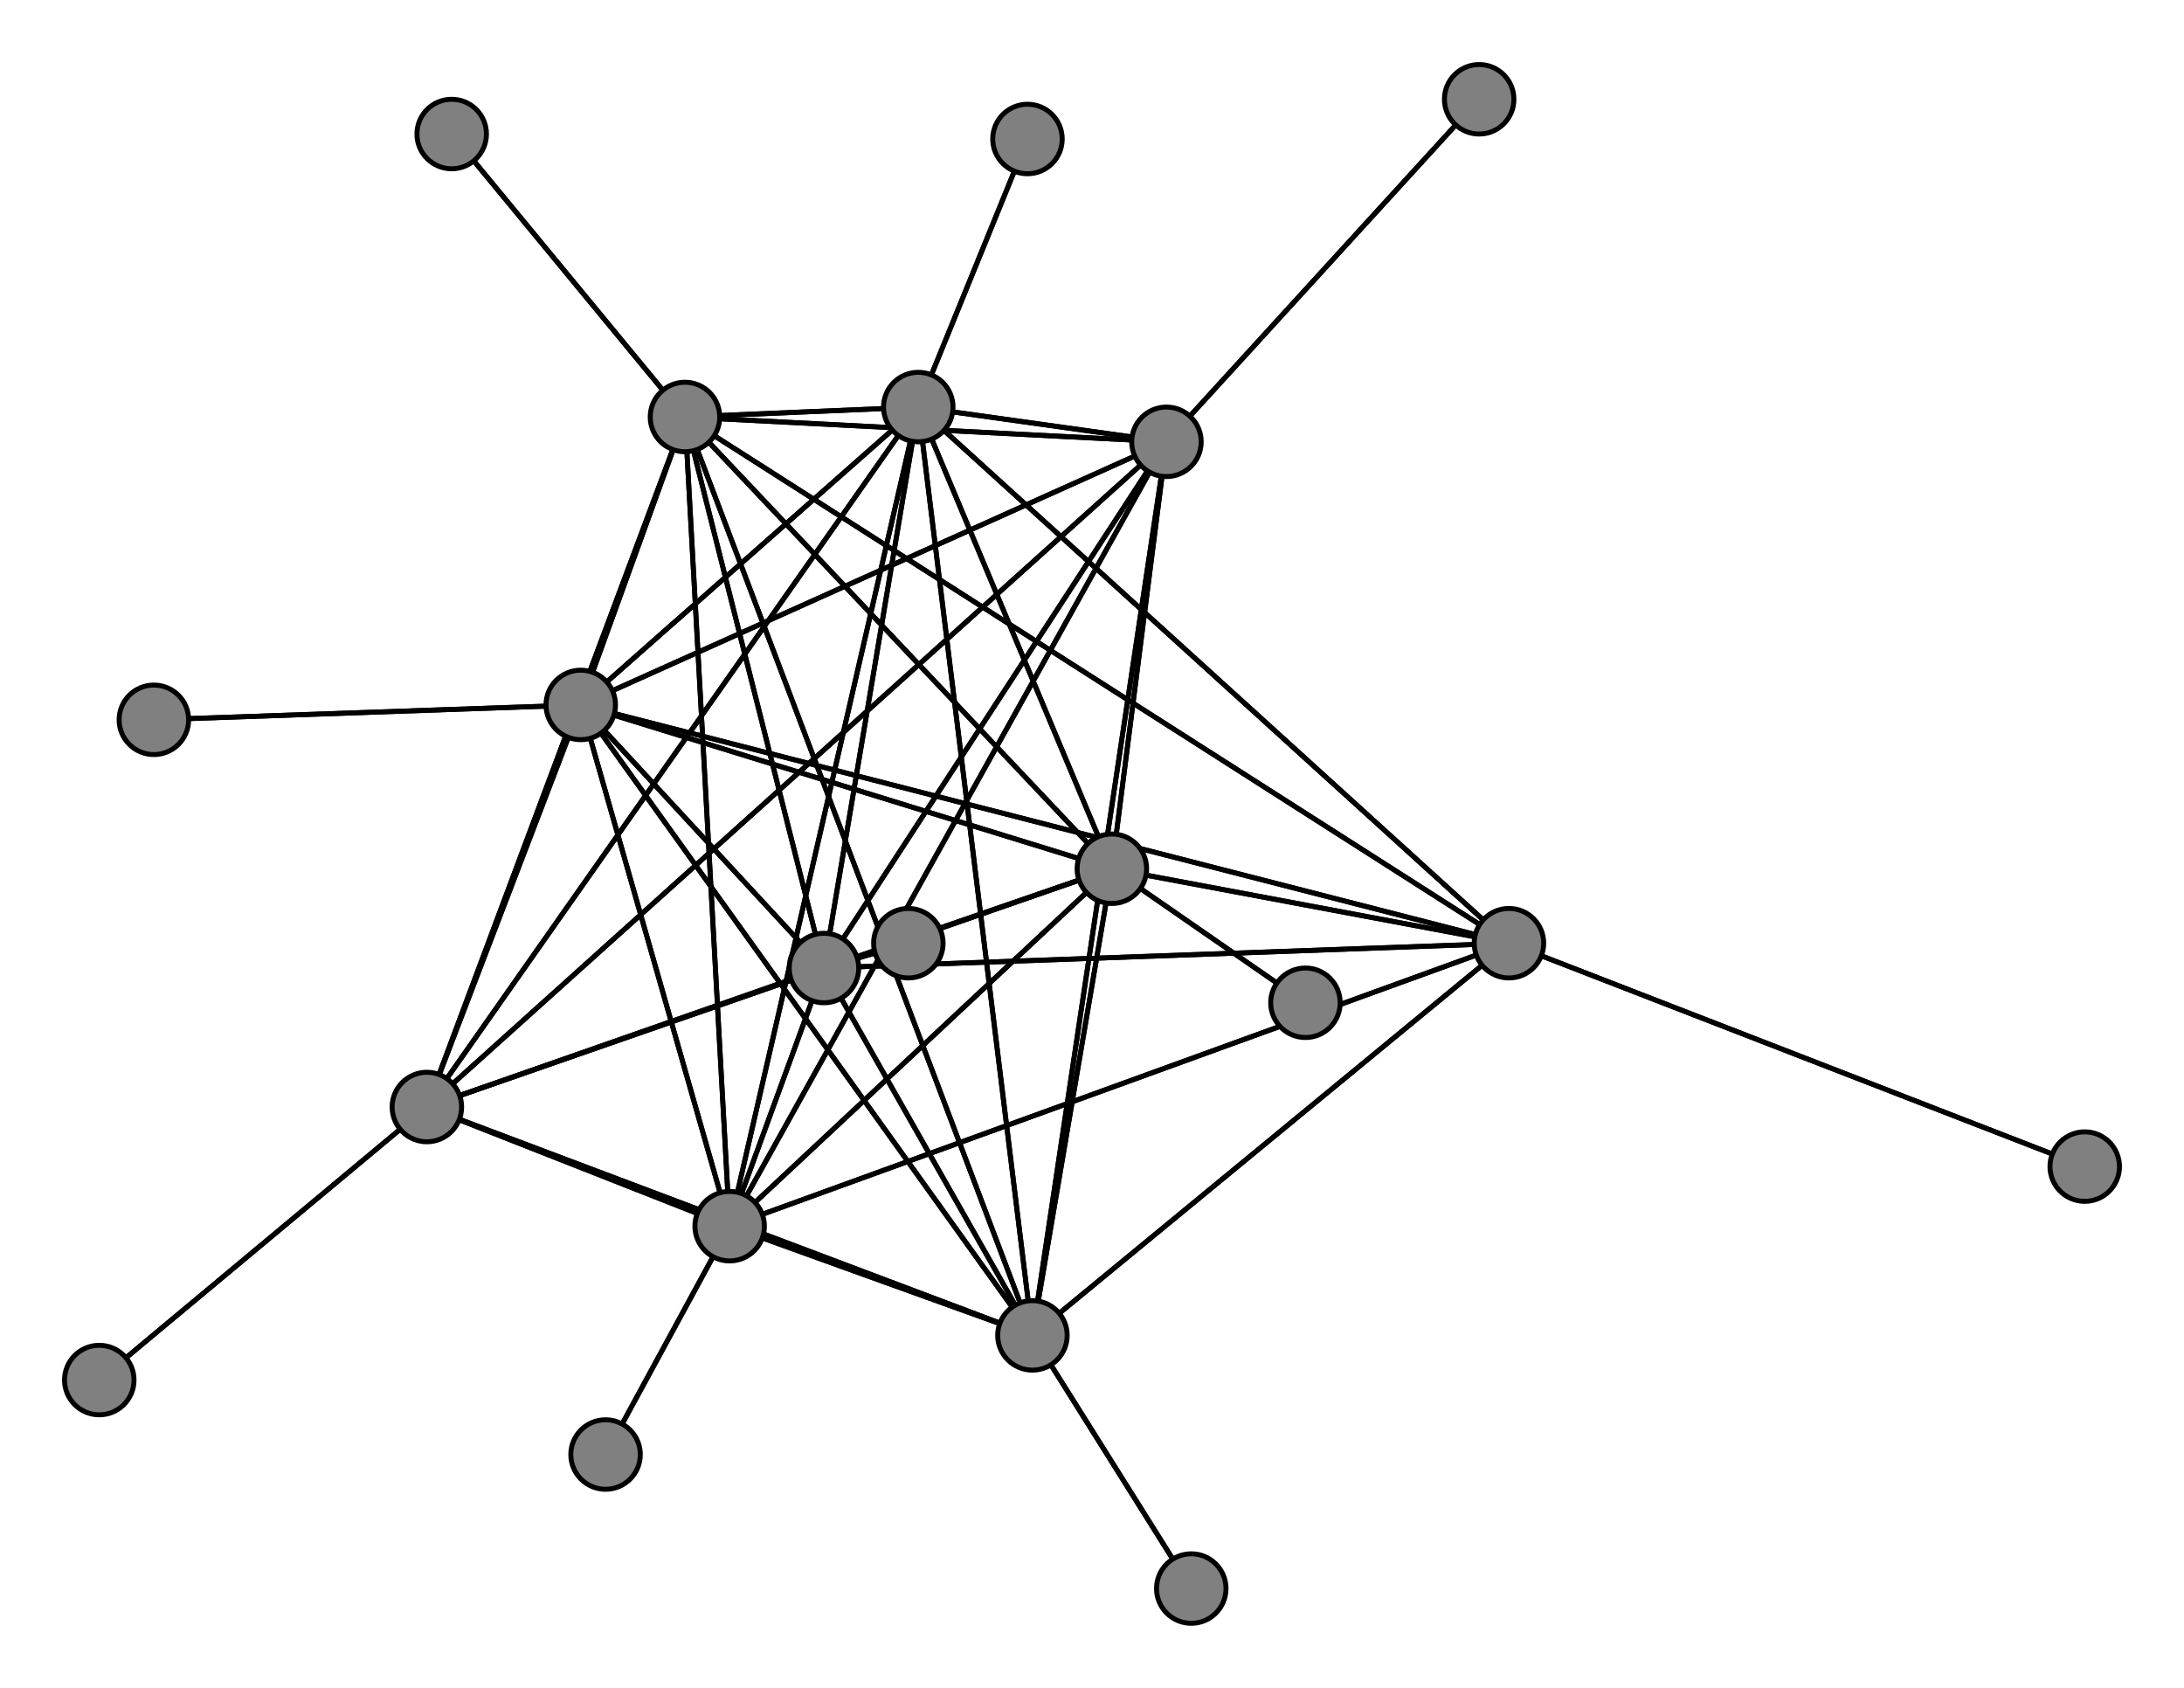 <svg width="440" height="340" xmlns="http://www.w3.org/2000/svg">
<path stroke-width="1" stroke="black" d="M 207 28 185 82"/>
<path stroke-width="1" stroke="black" d="M 117 142 304 190"/>
<path stroke-width="1" stroke="black" d="M 117 142 235 89"/>
<path stroke-width="1" stroke="black" d="M 117 142 86 223"/>
<path stroke-width="1" stroke="black" d="M 117 142 31 145"/>
<path stroke-width="1" stroke="black" d="M 117 142 208 269"/>
<path stroke-width="1" stroke="black" d="M 117 142 138 84"/>
<path stroke-width="1" stroke="black" d="M 117 142 147 247"/>
<path stroke-width="1" stroke="black" d="M 117 142 224 175"/>
<path stroke-width="1" stroke="black" d="M 117 142 166 195"/>
<path stroke-width="1" stroke="black" d="M 117 142 185 82"/>
<path stroke-width="1" stroke="black" d="M 20 278 86 223"/>
<path stroke-width="1" stroke="black" d="M 31 145 117 142"/>
<path stroke-width="1" stroke="black" d="M 208 269 235 89"/>
<path stroke-width="1" stroke="black" d="M 208 269 86 223"/>
<path stroke-width="1" stroke="black" d="M 208 269 117 142"/>
<path stroke-width="1" stroke="black" d="M 208 269 240 320"/>
<path stroke-width="1" stroke="black" d="M 208 269 138 84"/>
<path stroke-width="1" stroke="black" d="M 208 269 147 247"/>
<path stroke-width="1" stroke="black" d="M 208 269 224 175"/>
<path stroke-width="1" stroke="black" d="M 208 269 166 195"/>
<path stroke-width="1" stroke="black" d="M 208 269 185 82"/>
<path stroke-width="1" stroke="black" d="M 240 320 208 269"/>
<path stroke-width="1" stroke="black" d="M 208 269 304 190"/>
<path stroke-width="1" stroke="black" d="M 86 223 185 82"/>
<path stroke-width="1" stroke="black" d="M 86 223 166 195"/>
<path stroke-width="1" stroke="black" d="M 86 223 224 175"/>
<path stroke-width="1" stroke="black" d="M 304 190 208 269"/>
<path stroke-width="1" stroke="black" d="M 304 190 138 84"/>
<path stroke-width="1" stroke="black" d="M 304 190 147 247"/>
<path stroke-width="1" stroke="black" d="M 304 190 224 175"/>
<path stroke-width="1" stroke="black" d="M 304 190 166 195"/>
<path stroke-width="1" stroke="black" d="M 304 190 185 82"/>
<path stroke-width="1" stroke="black" d="M 420 235 304 190"/>
<path stroke-width="1" stroke="black" d="M 235 89 298 20"/>
<path stroke-width="1" stroke="black" d="M 235 89 86 223"/>
<path stroke-width="1" stroke="black" d="M 235 89 117 142"/>
<path stroke-width="1" stroke="black" d="M 235 89 208 269"/>
<path stroke-width="1" stroke="black" d="M 235 89 138 84"/>
<path stroke-width="1" stroke="black" d="M 235 89 147 247"/>
<path stroke-width="1" stroke="black" d="M 235 89 224 175"/>
<path stroke-width="1" stroke="black" d="M 235 89 166 195"/>
<path stroke-width="1" stroke="black" d="M 235 89 185 82"/>
<path stroke-width="1" stroke="black" d="M 298 20 235 89"/>
<path stroke-width="1" stroke="black" d="M 86 223 235 89"/>
<path stroke-width="1" stroke="black" d="M 86 223 20 278"/>
<path stroke-width="1" stroke="black" d="M 86 223 117 142"/>
<path stroke-width="1" stroke="black" d="M 86 223 208 269"/>
<path stroke-width="1" stroke="black" d="M 86 223 138 84"/>
<path stroke-width="1" stroke="black" d="M 86 223 147 247"/>
<path stroke-width="1" stroke="black" d="M 138 84 304 190"/>
<path stroke-width="1" stroke="black" d="M 138 84 235 89"/>
<path stroke-width="1" stroke="black" d="M 138 84 86 223"/>
<path stroke-width="1" stroke="black" d="M 138 84 117 142"/>
<path stroke-width="1" stroke="black" d="M 224 175 185 82"/>
<path stroke-width="1" stroke="black" d="M 263 202 224 175"/>
<path stroke-width="1" stroke="black" d="M 166 195 304 190"/>
<path stroke-width="1" stroke="black" d="M 166 195 235 89"/>
<path stroke-width="1" stroke="black" d="M 166 195 86 223"/>
<path stroke-width="1" stroke="black" d="M 166 195 117 142"/>
<path stroke-width="1" stroke="black" d="M 166 195 208 269"/>
<path stroke-width="1" stroke="black" d="M 166 195 138 84"/>
<path stroke-width="1" stroke="black" d="M 166 195 147 247"/>
<path stroke-width="1" stroke="black" d="M 166 195 224 175"/>
<path stroke-width="1" stroke="black" d="M 166 195 183 190"/>
<path stroke-width="1" stroke="black" d="M 166 195 185 82"/>
<path stroke-width="1" stroke="black" d="M 183 190 166 195"/>
<path stroke-width="1" stroke="black" d="M 185 82 304 190"/>
<path stroke-width="1" stroke="black" d="M 185 82 235 89"/>
<path stroke-width="1" stroke="black" d="M 185 82 86 223"/>
<path stroke-width="1" stroke="black" d="M 185 82 117 142"/>
<path stroke-width="1" stroke="black" d="M 185 82 208 269"/>
<path stroke-width="1" stroke="black" d="M 185 82 138 84"/>
<path stroke-width="1" stroke="black" d="M 185 82 147 247"/>
<path stroke-width="1" stroke="black" d="M 185 82 224 175"/>
<path stroke-width="1" stroke="black" d="M 185 82 166 195"/>
<path stroke-width="1" stroke="black" d="M 185 82 207 28"/>
<path stroke-width="1" stroke="black" d="M 224 175 166 195"/>
<path stroke-width="1" stroke="black" d="M 304 190 117 142"/>
<path stroke-width="1" stroke="black" d="M 224 175 263 202"/>
<path stroke-width="1" stroke="black" d="M 224 175 138 84"/>
<path stroke-width="1" stroke="black" d="M 138 84 208 269"/>
<path stroke-width="1" stroke="black" d="M 138 84 91 27"/>
<path stroke-width="1" stroke="black" d="M 138 84 147 247"/>
<path stroke-width="1" stroke="black" d="M 138 84 224 175"/>
<path stroke-width="1" stroke="black" d="M 138 84 166 195"/>
<path stroke-width="1" stroke="black" d="M 138 84 185 82"/>
<path stroke-width="1" stroke="black" d="M 91 27 138 84"/>
<path stroke-width="1" stroke="black" d="M 147 247 304 190"/>
<path stroke-width="1" stroke="black" d="M 147 247 235 89"/>
<path stroke-width="1" stroke="black" d="M 147 247 86 223"/>
<path stroke-width="1" stroke="black" d="M 147 247 117 142"/>
<path stroke-width="1" stroke="black" d="M 147 247 208 269"/>
<path stroke-width="1" stroke="black" d="M 147 247 138 84"/>
<path stroke-width="1" stroke="black" d="M 147 247 122 293"/>
<path stroke-width="1" stroke="black" d="M 147 247 224 175"/>
<path stroke-width="1" stroke="black" d="M 147 247 166 195"/>
<path stroke-width="1" stroke="black" d="M 147 247 185 82"/>
<path stroke-width="1" stroke="black" d="M 122 293 147 247"/>
<path stroke-width="1" stroke="black" d="M 224 175 304 190"/>
<path stroke-width="1" stroke="black" d="M 224 175 235 89"/>
<path stroke-width="1" stroke="black" d="M 224 175 86 223"/>
<path stroke-width="1" stroke="black" d="M 224 175 117 142"/>
<path stroke-width="1" stroke="black" d="M 224 175 208 269"/>
<path stroke-width="1" stroke="black" d="M 224 175 147 247"/>
<path stroke-width="1" stroke="black" d="M 304 190 420 235"/>
<circle cx="207" cy="28" r="7.0" style="fill:gray;stroke:black;stroke-width:1.0"/>
<circle cx="185" cy="82" r="7.0" style="fill:gray;stroke:black;stroke-width:1.0"/>
<circle cx="183" cy="190" r="7.0" style="fill:gray;stroke:black;stroke-width:1.0"/>
<circle cx="166" cy="195" r="7.0" style="fill:gray;stroke:black;stroke-width:1.0"/>
<circle cx="263" cy="202" r="7.0" style="fill:gray;stroke:black;stroke-width:1.0"/>
<circle cx="224" cy="175" r="7.0" style="fill:gray;stroke:black;stroke-width:1.0"/>
<circle cx="122" cy="293" r="7.0" style="fill:gray;stroke:black;stroke-width:1.0"/>
<circle cx="147" cy="247" r="7.0" style="fill:gray;stroke:black;stroke-width:1.0"/>
<circle cx="91" cy="27" r="7.0" style="fill:gray;stroke:black;stroke-width:1.0"/>
<circle cx="138" cy="84" r="7.0" style="fill:gray;stroke:black;stroke-width:1.0"/>
<circle cx="240" cy="320" r="7.0" style="fill:gray;stroke:black;stroke-width:1.0"/>
<circle cx="208" cy="269" r="7.0" style="fill:gray;stroke:black;stroke-width:1.0"/>
<circle cx="31" cy="145" r="7.0" style="fill:gray;stroke:black;stroke-width:1.0"/>
<circle cx="117" cy="142" r="7.0" style="fill:gray;stroke:black;stroke-width:1.0"/>
<circle cx="20" cy="278" r="7.0" style="fill:gray;stroke:black;stroke-width:1.0"/>
<circle cx="86" cy="223" r="7.0" style="fill:gray;stroke:black;stroke-width:1.0"/>
<circle cx="298" cy="20" r="7.0" style="fill:gray;stroke:black;stroke-width:1.0"/>
<circle cx="235" cy="89" r="7.0" style="fill:gray;stroke:black;stroke-width:1.0"/>
<circle cx="420" cy="235" r="7.0" style="fill:gray;stroke:black;stroke-width:1.0"/>
<circle cx="304" cy="190" r="7.0" style="fill:gray;stroke:black;stroke-width:1.0"/>
</svg>
